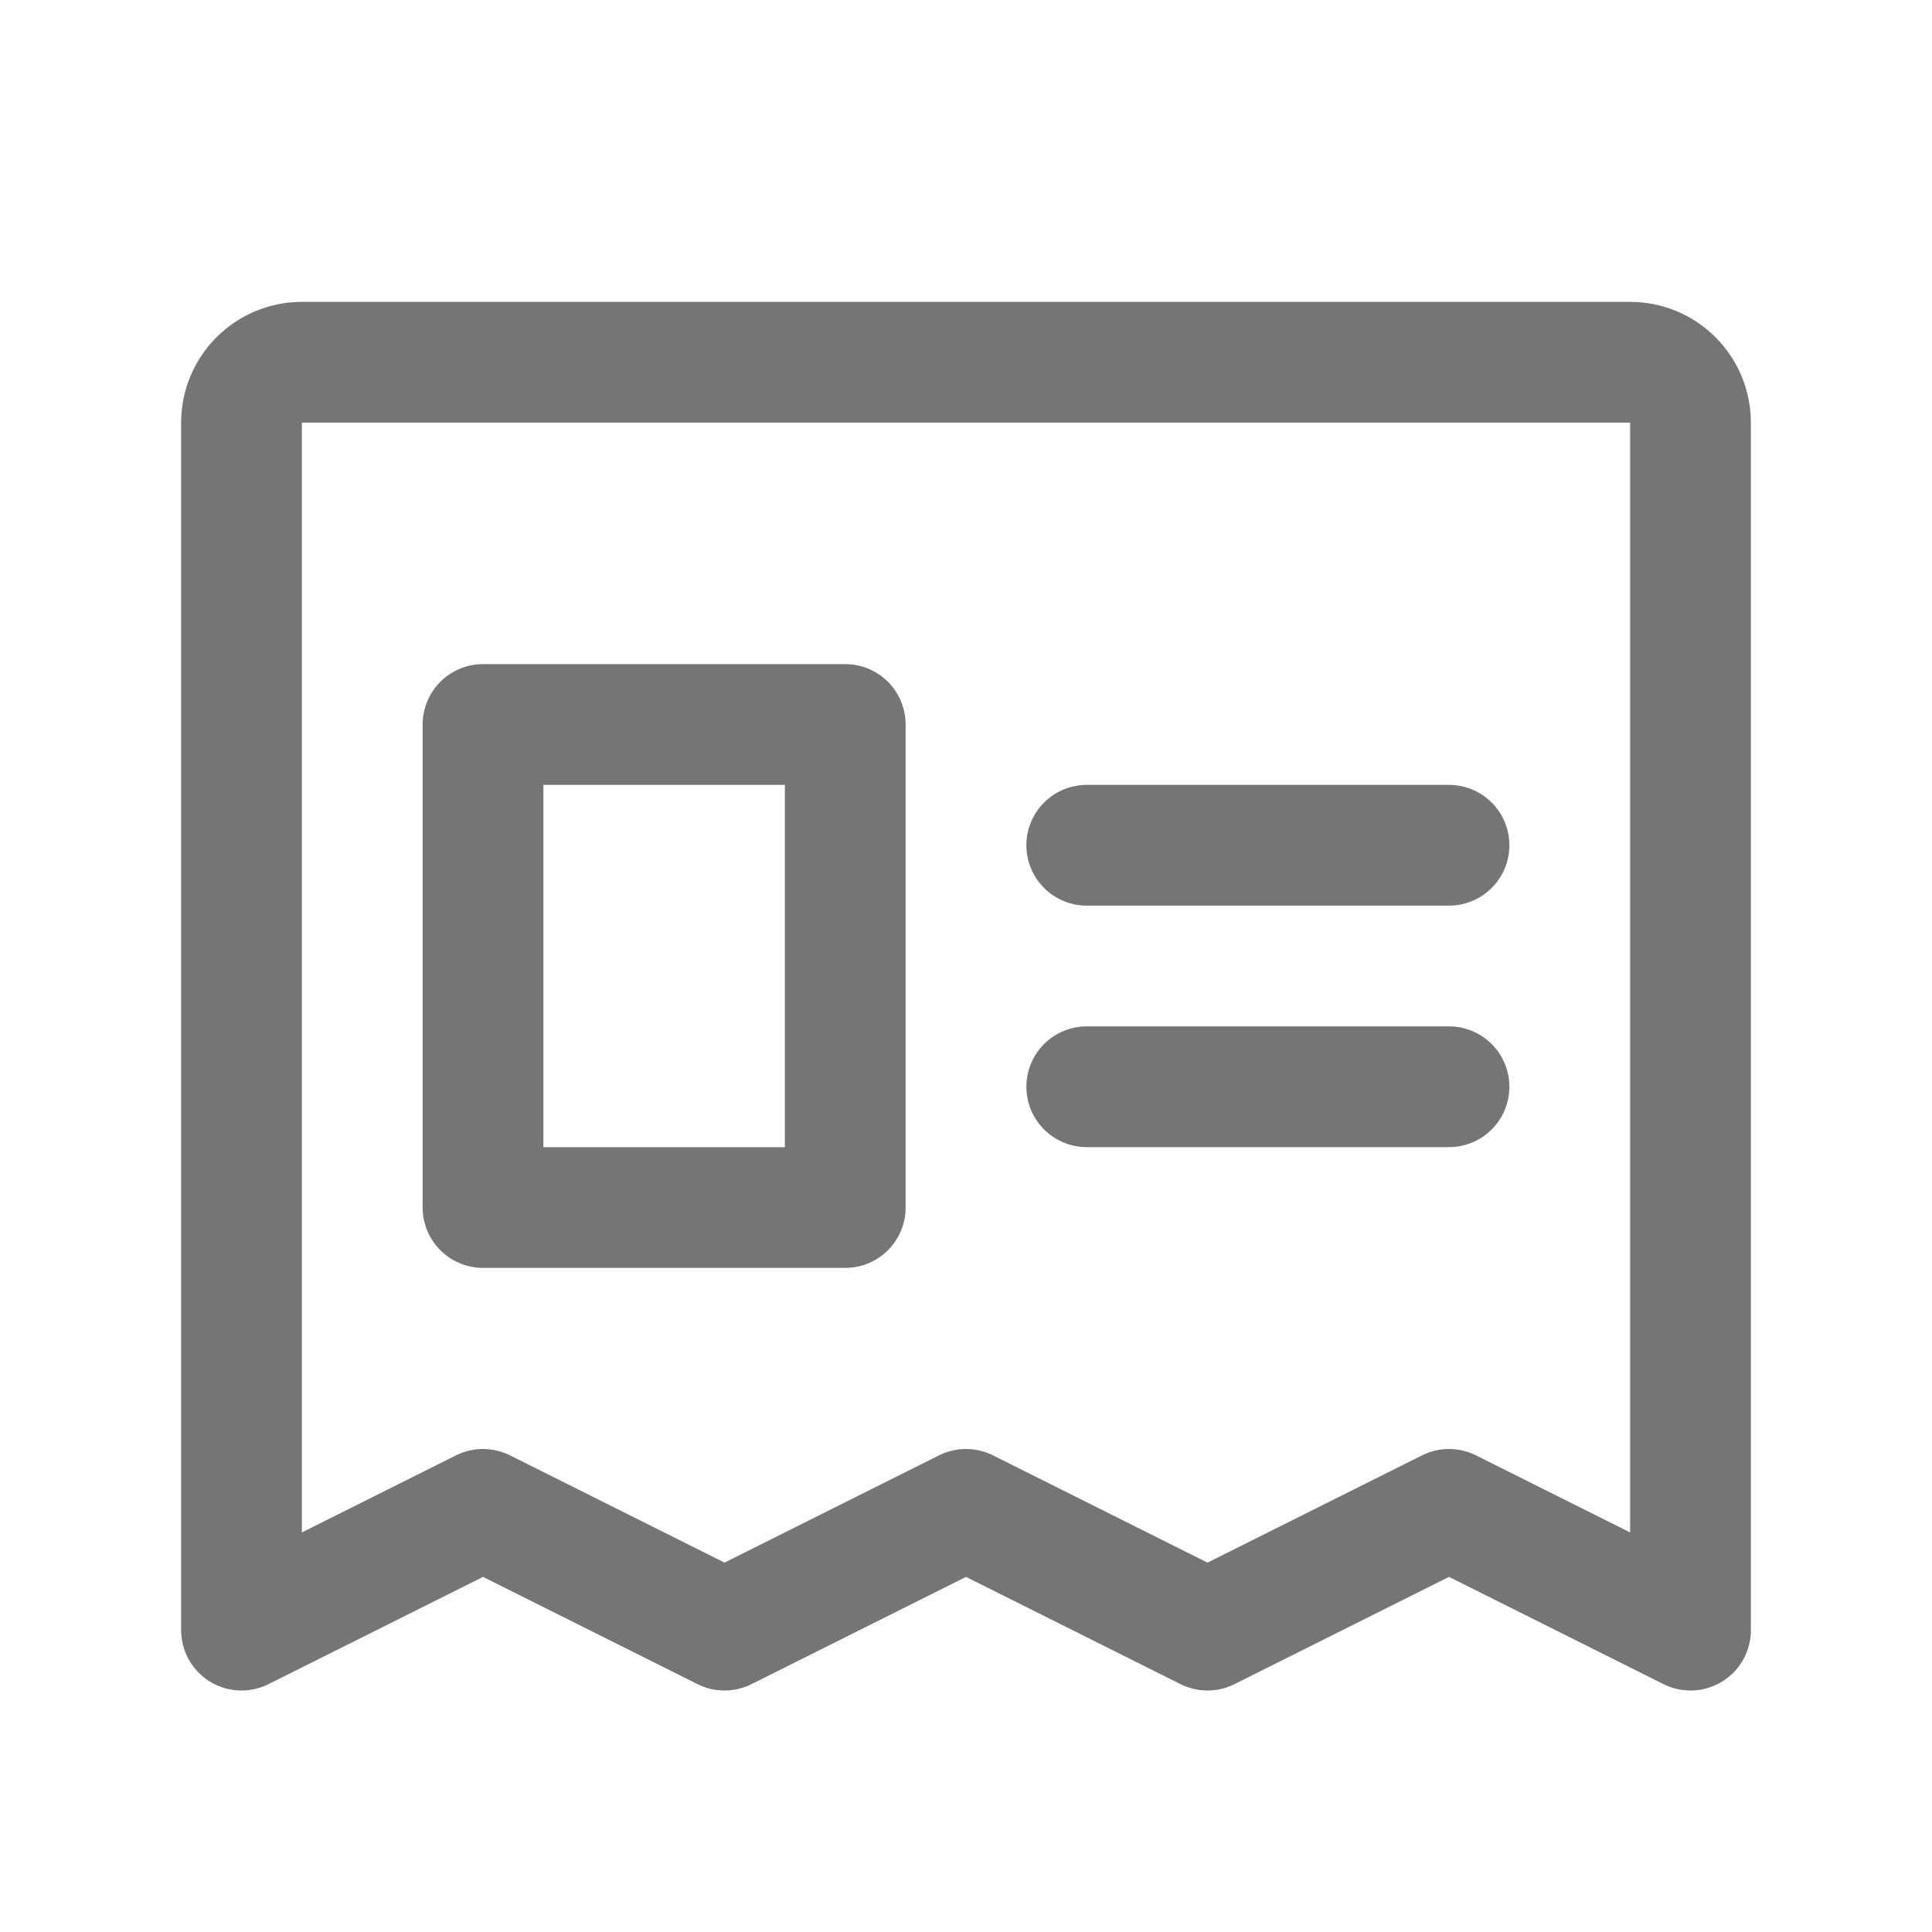<svg width="24" height="24" viewBox="0 0 24 24" fill="none" xmlns="http://www.w3.org/2000/svg">
<g id="NewspaperClipping">
<path id="Vector" d="M3 20.25V5.25C3 5.051 3.079 4.86 3.22 4.72C3.36 4.579 3.551 4.5 3.75 4.5H20.25C20.449 4.5 20.64 4.579 20.78 4.72C20.921 4.86 21 5.051 21 5.25V20.25L18 18.75L15 20.25L12 18.75L9 20.25L6 18.75L3 20.25Z" stroke="#757575" stroke-width="1.5" stroke-linecap="round" stroke-linejoin="round"/>
<path id="Vector_2" d="M13.5 10.5H18" stroke="#757575" stroke-width="1.5" stroke-linecap="round" stroke-linejoin="round"/>
<path id="Vector_3" d="M13.5 13.5H18" stroke="#757575" stroke-width="1.5" stroke-linecap="round" stroke-linejoin="round"/>
<path id="Vector_4" d="M10.5 9H6V15H10.5V9Z" stroke="#757575" stroke-width="1.5" stroke-linecap="round" stroke-linejoin="round"/>
</g>
</svg>
